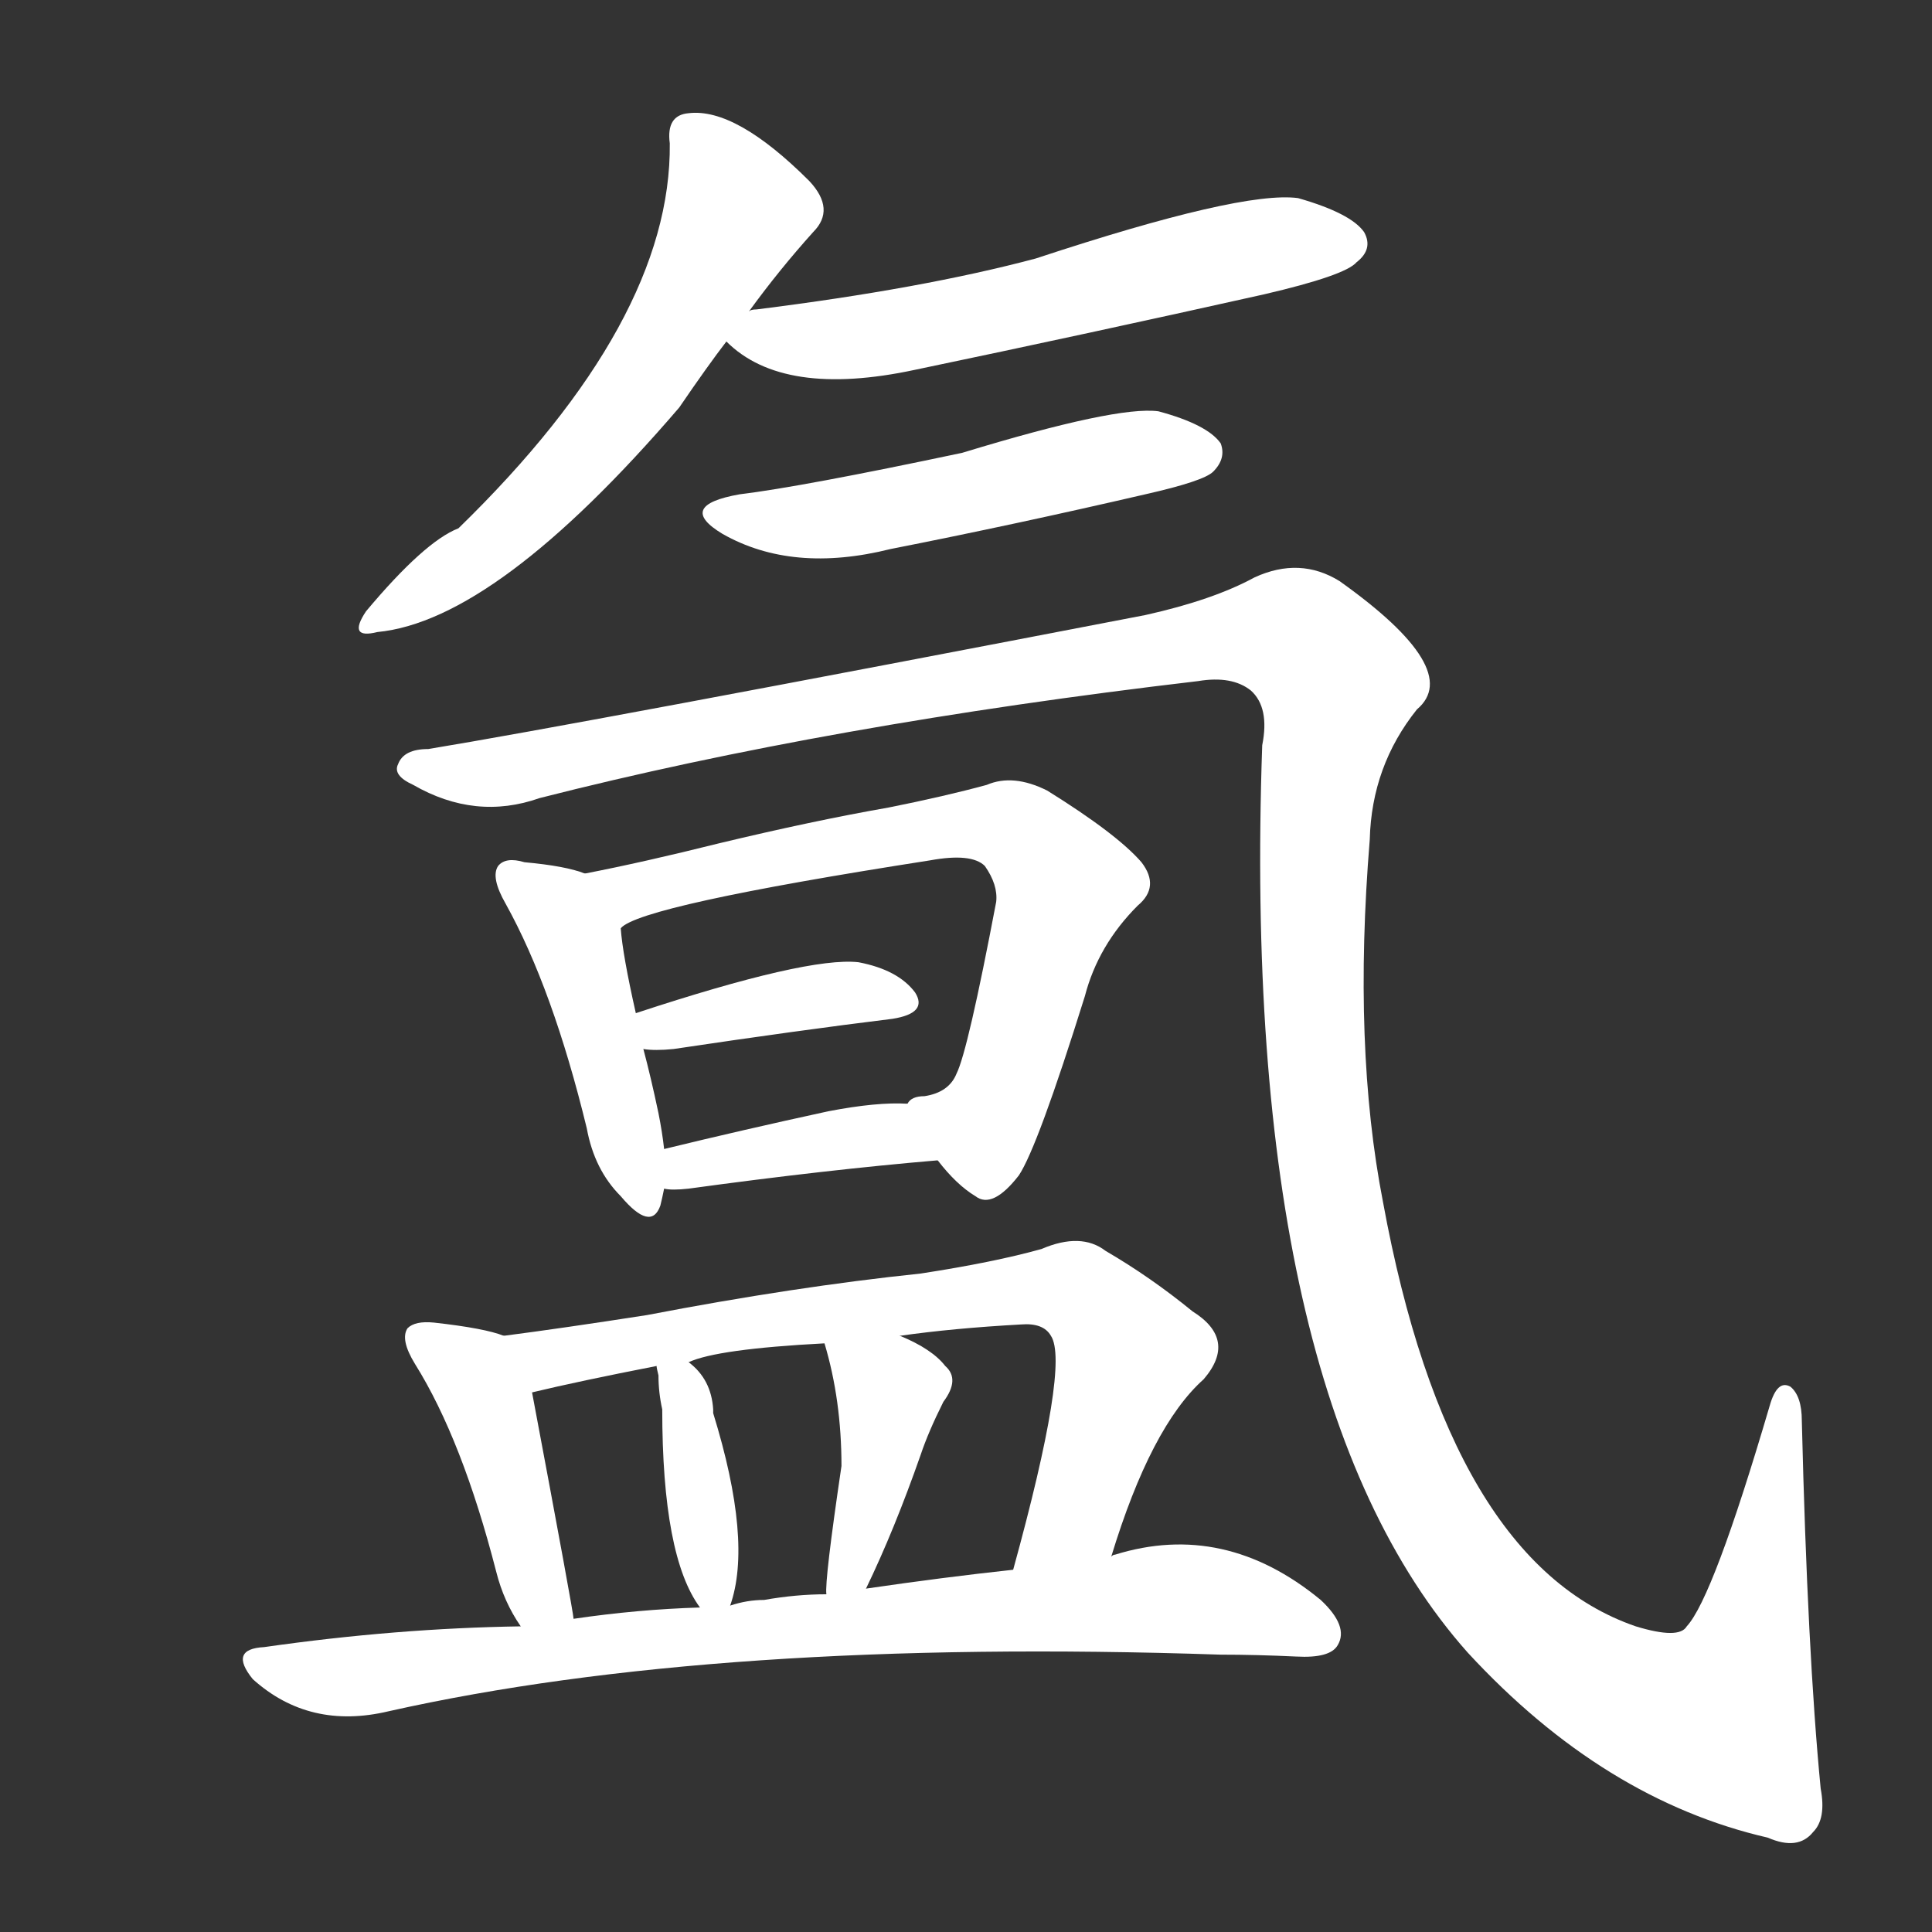 <svg version="1.1" viewBox="0 0 1024 1024" xmlns="http://www.w3.org/2000/svg">
  <rect x="0" y="0" width="1024" height="1024" fill="#333333" stroke="none"/>
  <g transform="scale(1, -1) translate(0, -900)">
    <style type="text/css">
        .stroke1 {fill: #FFFFFF;}
        .stroke2 {fill: #FFFFFF;}
        .stroke3 {fill: #FFFFFF;}
        .stroke4 {fill: #FFFFFF;}
        .stroke5 {fill: #FFFFFF;}
        .stroke6 {fill: #FFFFFF;}
        .stroke7 {fill: #FFFFFF;}
        .stroke8 {fill: #FFFFFF;}
        .stroke9 {fill: #FFFFFF;}
        .stroke10 {fill: #FFFFFF;}
        .stroke11 {fill: #FFFFFF;}
        .stroke12 {fill: #FFFFFF;}
        .stroke13 {fill: #FFFFFF;}
        .stroke14 {fill: #FFFFFF;}
        .stroke15 {fill: #FFFFFF;}
        .stroke16 {fill: #FFFFFF;}
        .stroke17 {fill: #FFFFFF;}
        .stroke18 {fill: #FFFFFF;}
        .stroke19 {fill: #FFFFFF;}
        .stroke20 {fill: #FFFFFF;}
        text {
            font-family: Helvetica;
            font-size: 50px;
            fill: #FFFFFF;}
            paint-order: stroke;
            stroke: #000000;
            stroke-width: 4px;
            stroke-linecap: butt;
            stroke-linejoin: miter;
            font-weight: 800;
        }
    </style>

    <path d="M 397 735 Q 413 757 431 777 Q 443 789 429 804 Q 390 843 365 840 Q 353 839 355 824 Q 356 730 243 620 Q 225 613 194 576 Q 184 561 200 565 Q 263 571 360 684 Q 375 706 385 719 L 397 735 Z" class="stroke1"/>
    <path d="M 385 719 Q 415 689 485 704 Q 576 723 670 744 Q 713 754 719 761 Q 728 768 723 777 Q 716 787 688 795 Q 658 799 549 763 Q 489 747 401 736 Q 398 736 397 735 C 371 731 371 731 385 719 Z" class="stroke2"/>
    <path d="M 392 638 Q 358 632 383 617 Q 420 596 472 609 Q 538 622 607 638 Q 638 645 643 650 Q 650 657 647 665 Q 640 675 614 682 Q 592 685 510 660 Q 425 642 392 638 Z" class="stroke3"/>
    <path d="M 965 -48 Q 958 24 955 147 Q 955 160 949 165 Q 942 169 938 155 Q 908 53 894 38 Q 890 31 867 38 Q 768 72 733 263 Q 717 345 726 455 Q 727 494 751 524 Q 776 545 710 592 Q 689 605 665 594 Q 643 582 607 574 Q 306 516 227 503 Q 214 503 211 495 Q 208 489 219 484 Q 252 465 286 477 Q 439 516 635 539 Q 653 542 663 534 Q 673 525 669 505 Q 657 160 778 24 Q 850 -54 937 -74 Q 953 -81 961 -71 Q 968 -64 965 -48 Z" class="stroke4"/>
    <path d="M 310 437 Q 300 441 278 443 Q 268 446 264 441 Q 260 435 268 421 Q 293 376 311 302 Q 315 280 329 266 Q 345 247 350 261 Q 351 265 352 270 L 352 291 Q 351 300 349 310 Q 345 329 341 344 L 337 363 Q 330 394 329 408 C 327 432 327 432 310 437 Z" class="stroke5"/>
    <path d="M 497 285 Q 507 272 517 266 Q 526 259 540 277 Q 550 292 575 372 Q 582 399 603 420 Q 615 430 605 443 Q 592 458 555 481 Q 537 490 523 484 Q 501 478 471 472 Q 431 465 381 453 Q 341 443 310 437 C 281 431 302 395 329 408 Q 339 420 493 444 Q 515 448 522 441 Q 529 431 528 422 Q 513 343 507 331 Q 503 321 490 319 Q 483 319 481 315 C 473 312 477 307 497 285 Z" class="stroke6"/>
    <path d="M 341 344 Q 347 343 357 344 Q 424 354 473 360 Q 492 363 485 374 Q 476 386 455 390 Q 428 393 337 363 C 308 354 311 347 341 344 Z" class="stroke7"/>
    <path d="M 352 270 Q 356 269 365 270 Q 438 280 497 285 C 527 288 511 314 481 315 Q 465 316 439 311 Q 393 301 352 291 C 323 284 322 273 352 270 Z" class="stroke8"/>
    <path d="M 267 192 Q 257 196 230 199 Q 220 200 216 196 Q 212 190 220 177 Q 245 137 263 67 Q 267 51 276 38 C 292 13 309 12 304 42 Q 304 45 282 162 C 277 189 277 189 267 192 Z" class="stroke9"/>
    <path d="M 589 75 Q 610 144 638 169 Q 656 190 632 205 Q 610 223 586 237 Q 573 247 552 238 Q 527 231 488 225 Q 421 218 343 203 Q 298 196 267 192 C 237 188 253 155 282 162 Q 307 168 348 176 L 365 178 Q 380 185 437 188 L 477 192 Q 505 196 541 198 Q 553 199 557 192 Q 567 177 537 68 C 529 39 580 46 589 75 Z" class="stroke10"/>
    <path d="M 387 49 Q 399 83 378 151 Q 378 152 378 153 Q 377 169 365 178 C 344 196 344 196 348 176 Q 348 175 349 171 Q 349 162 351 153 Q 351 75 371 48 C 382 32 382 32 387 49 Z" class="stroke11"/>
    <path d="M 459 58 Q 474 89 488 129 Q 492 141 500 157 Q 509 169 501 176 Q 494 185 477 192 C 450 204 430 213 437 188 Q 446 158 446 123 Q 437 62 438 55 C 438 25 446 31 459 58 Z" class="stroke12"/>
    <path d="M 276 38 Q 210 37 140 27 Q 121 26 134 10 Q 164 -17 206 -7 Q 380 32 647 23 Q 666 23 687 22 Q 705 21 709 28 Q 715 38 700 52 Q 649 94 591 76 Q 590 76 589 75 L 537 68 Q 500 64 459 58 L 438 55 Q 422 55 405 52 Q 396 52 387 49 L 371 48 Q 338 47 304 42 L 276 38 Z" class="stroke13"/>
</g></svg>